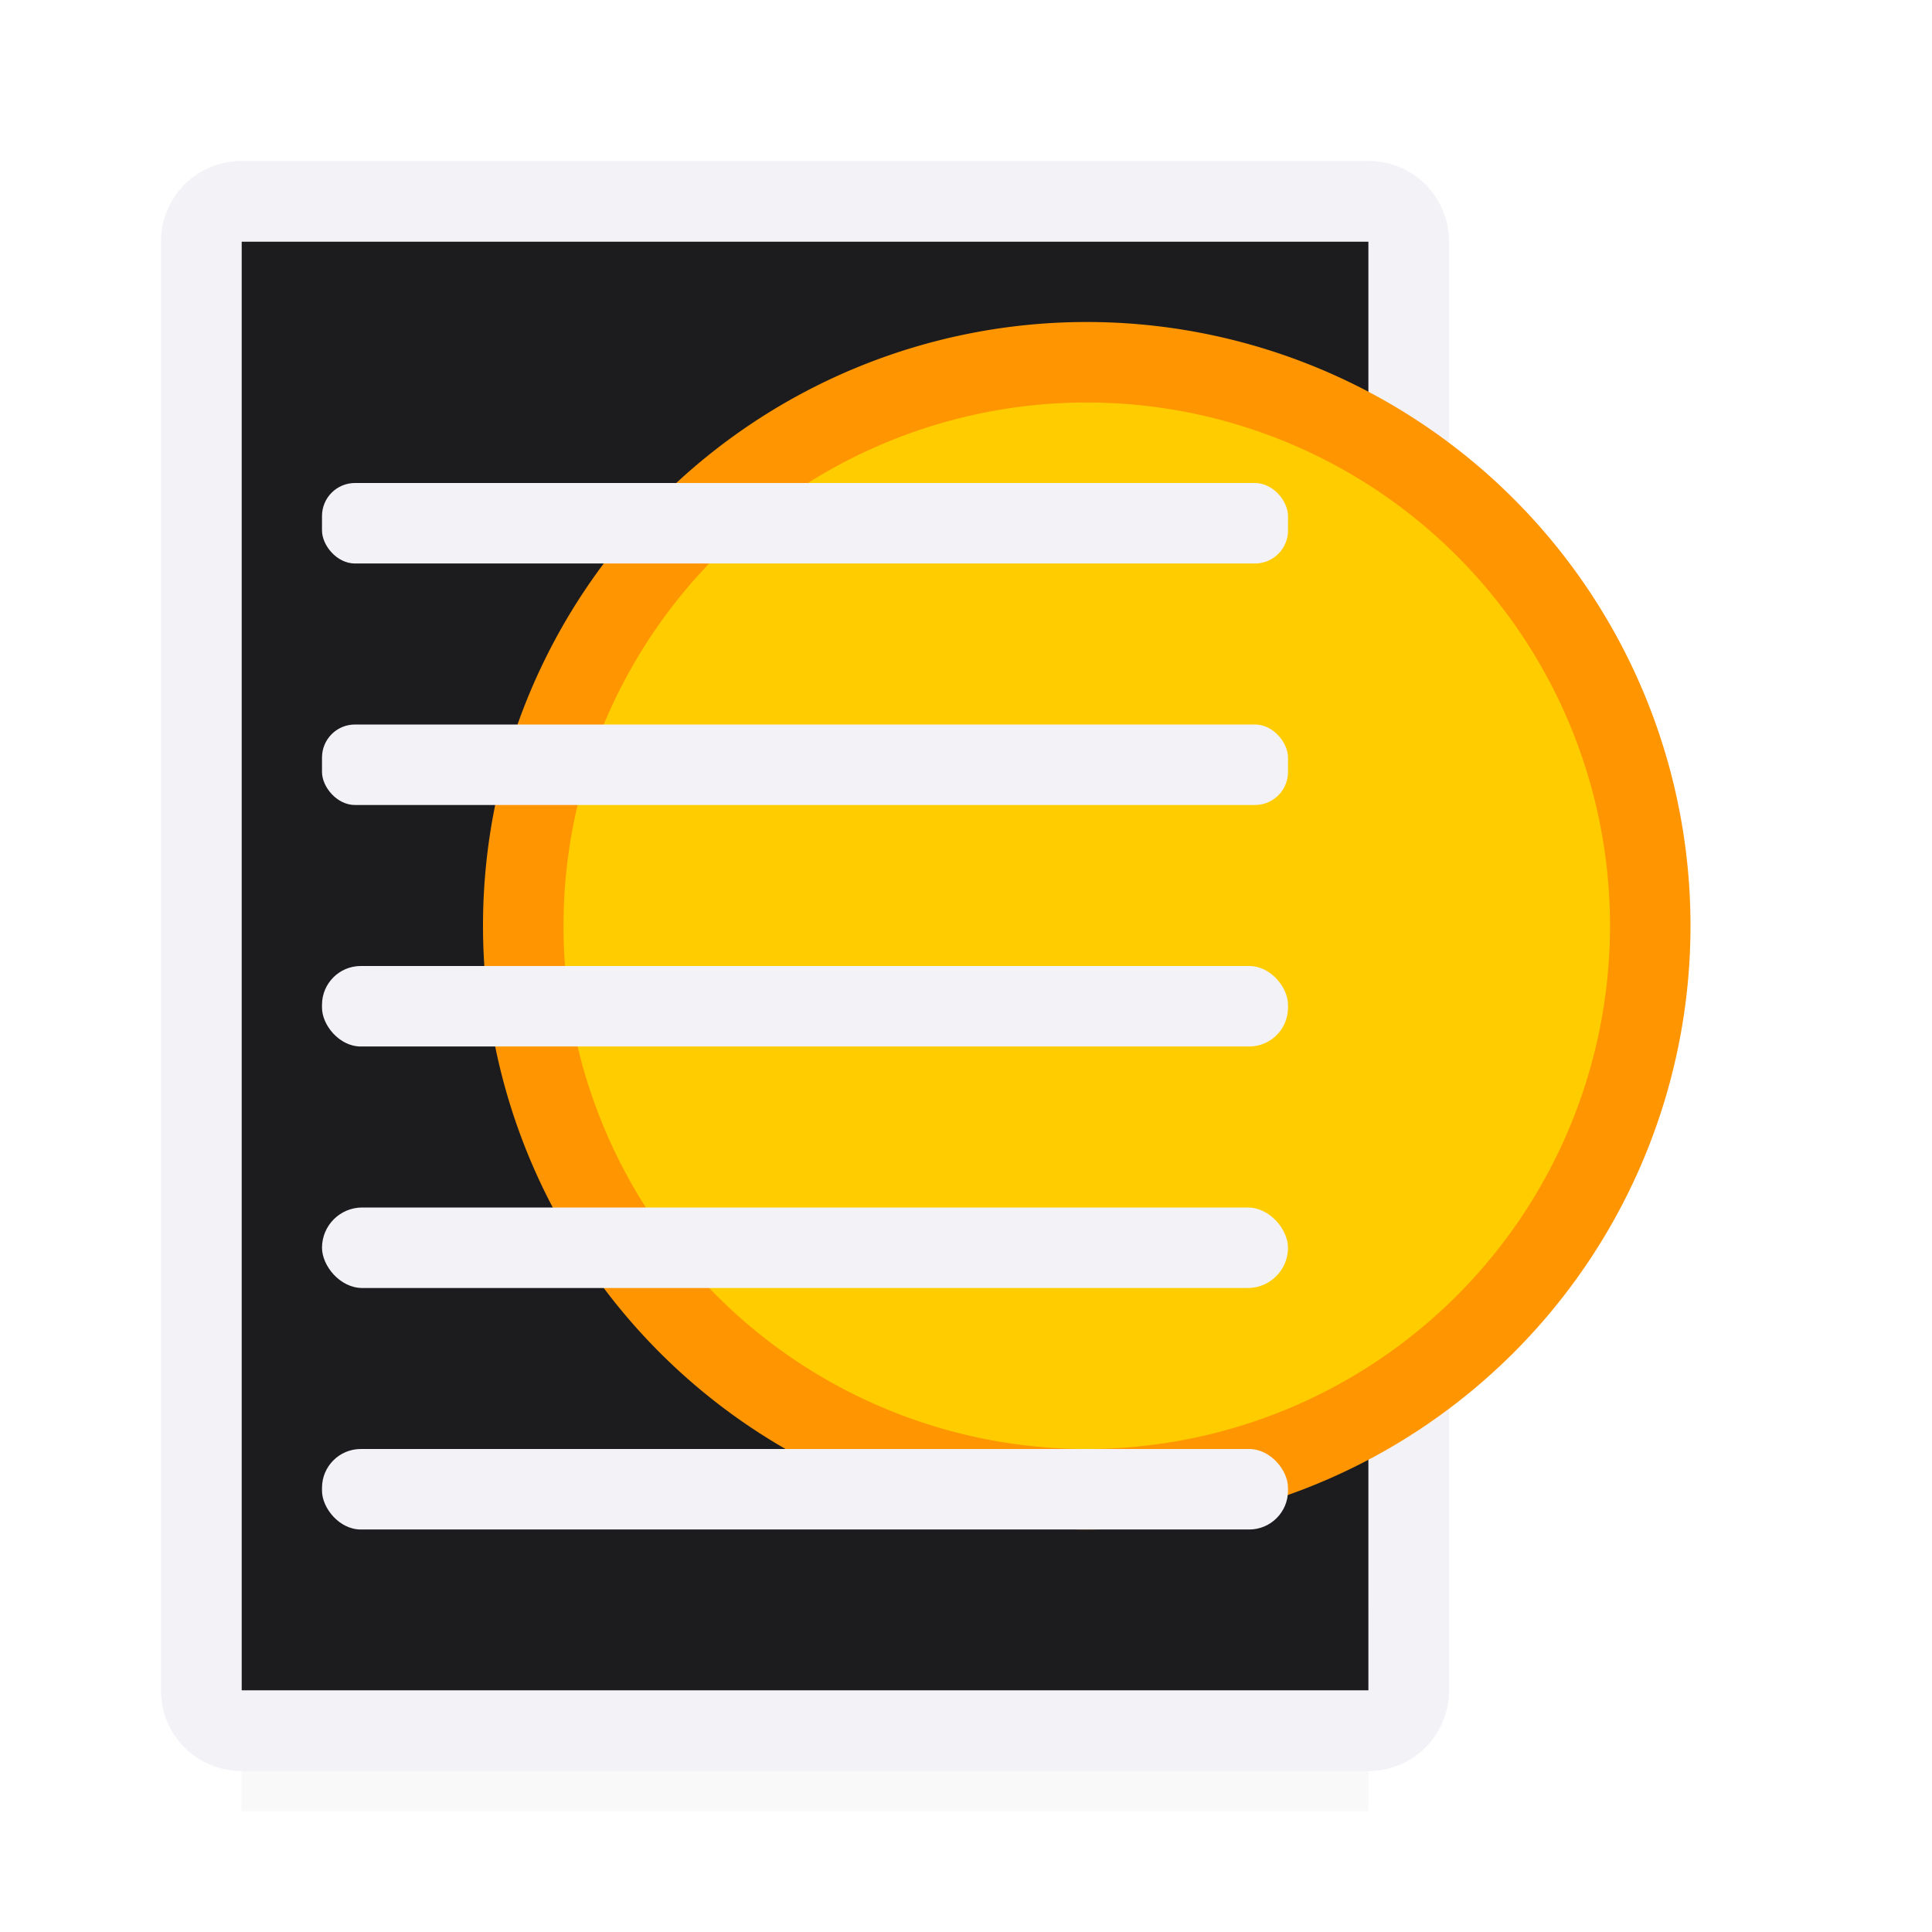 <svg viewBox="0 0 24 24" xmlns="http://www.w3.org/2000/svg" xmlns:xlink="http://www.w3.org/1999/xlink"><filter id="a" color-interpolation-filters="sRGB" height="1.095" width="1.097" x="-.049" y="-.047"><feGaussianBlur stdDeviation=".366"/></filter><path d="m3 19.941h14v2.559h-14z" filter="url(#a)" opacity=".15" stroke-width="1.015"/><path d="m3 3v18h14v-18z" fill="#1c1c1e"/><path d="m3 2c-.554 0-1 .446-1 1v18c0 .554.446 1 1 1h14c.554 0 1-.446 1-1v-18c0-.554-.446-1-1-1zm0 1h14v18h-14z" fill="#f2f2f7"/><path d="m21 11.5a7.5 7.5 0 0 1 -7.5 7.5 7.5 7.5 0 0 1 -7.5-7.5 7.5 7.5 0 0 1 7.5-7.5 7.5 7.5 0 0 1 7.5 7.5z" fill="#ff9500"/><path d="m20 11.5a6.5 6.5 0 0 1 -6.5 6.5 6.5 6.5 0 0 1 -6.5-6.5 6.5 6.5 0 0 1 6.5-6.5 6.5 6.5 0 0 1 6.5 6.5z" fill="#fc0"/><g fill="#f2f2f7"><rect height="1" ry=".41" width="12" x="4" y="9"/><rect height="1" ry=".5" width="12" x="4" y="15"/><rect height="1" ry=".482" width="12" x="4" y="12"/><rect height="1" ry=".482" width="12" x="4" y="18"/><rect height="1" ry=".41" width="12" x="4" y="6"/></g></svg>
